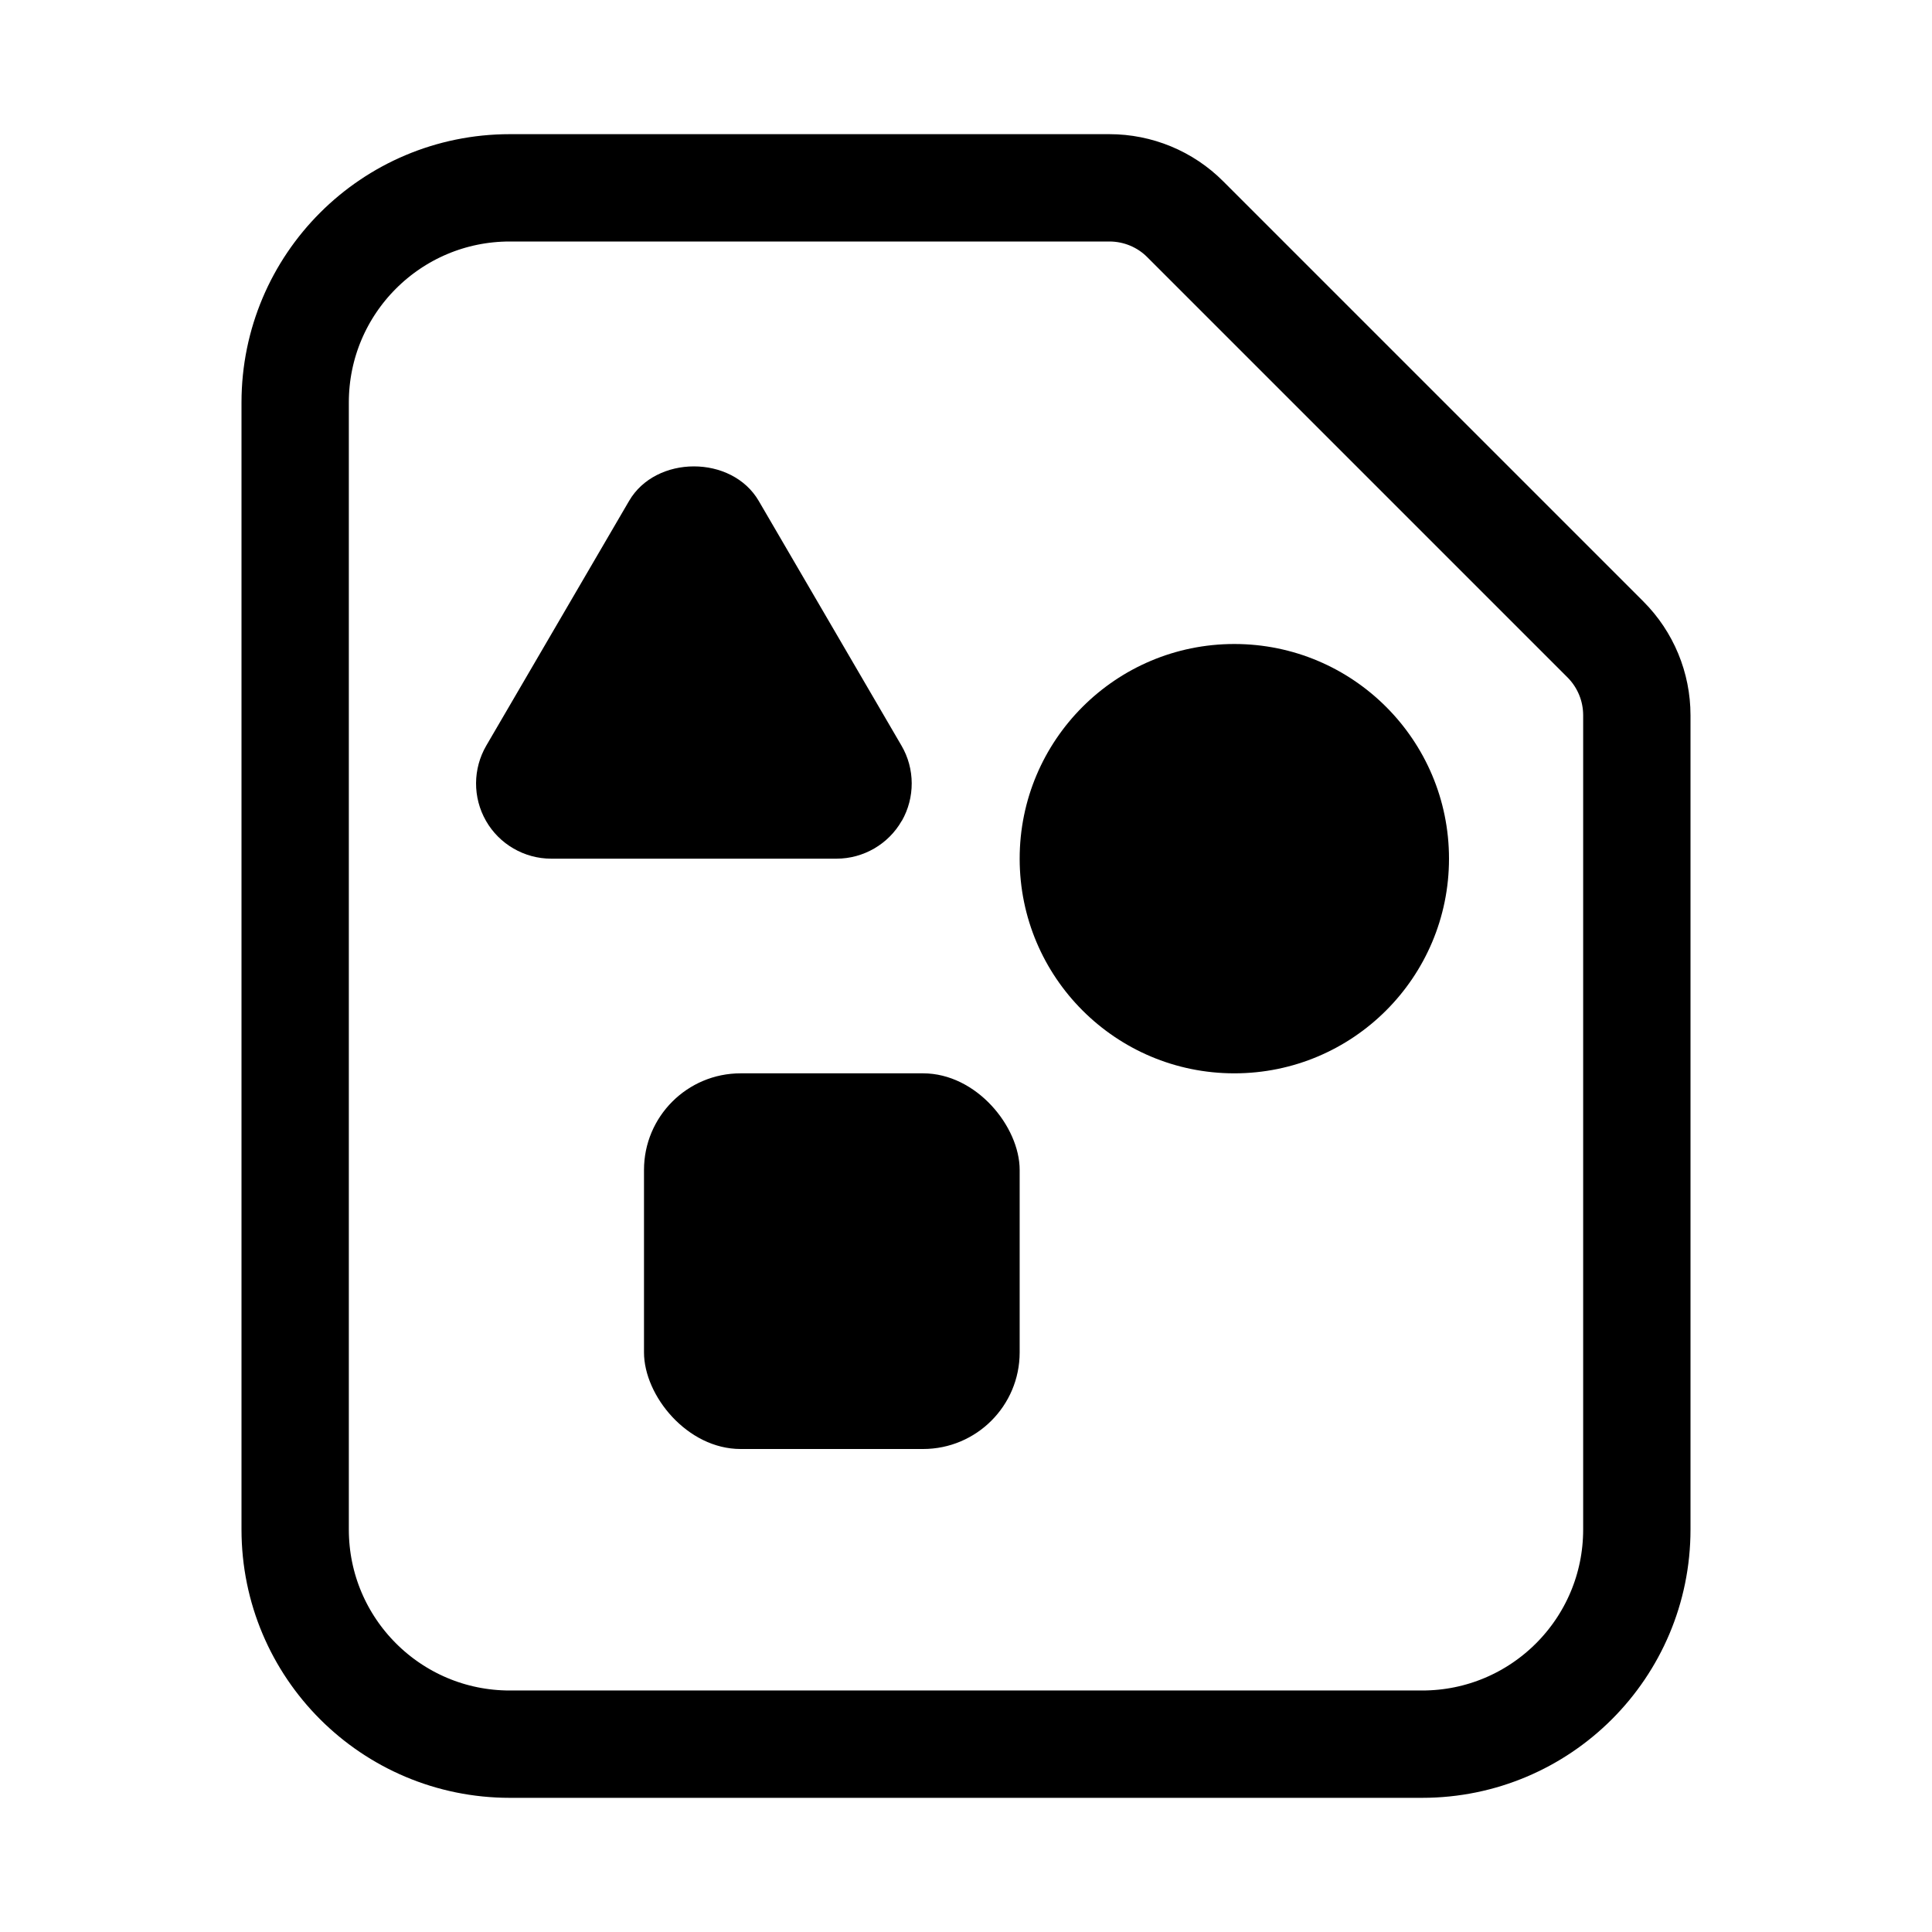 <svg xmlns="http://www.w3.org/2000/svg" height="18" width="18" viewBox="0 0 18 18"><title>design file</title><g fill="none" stroke="currentColor" class="nc-icon-wrapper"><circle cx="11.5" cy="8" r="2" stroke="none" fill="currentColor"></circle><rect x="6" y="10" width="3.5" height="3.5" rx=".9" ry=".9" stroke="none" fill="currentColor"></rect><path d="M8.402,7.648c.124-.217,.123-.486-.003-.701l-1.33-2.28c-.251-.43-.959-.428-1.208,0l-1.33,2.279c-.126,.216-.128,.484-.003,.702,.124,.217,.357,.352,.607,.352h2.659c.25,0,.483-.135,.607-.352Z" stroke="none" fill="currentColor"></path><path d="M4.75,16.25c-1.105,0-2-.895-2-2V3.75c0-1.105,.895-2,2-2h5.586c.265,0,.52,.105,.707,.293l3.914,3.914c.188,.188,.293,.442,.293,.707v7.586c0,1.105-.895,2-2,2H4.75Z" stroke-linecap="round" stroke-linejoin="round"></path></g></svg>